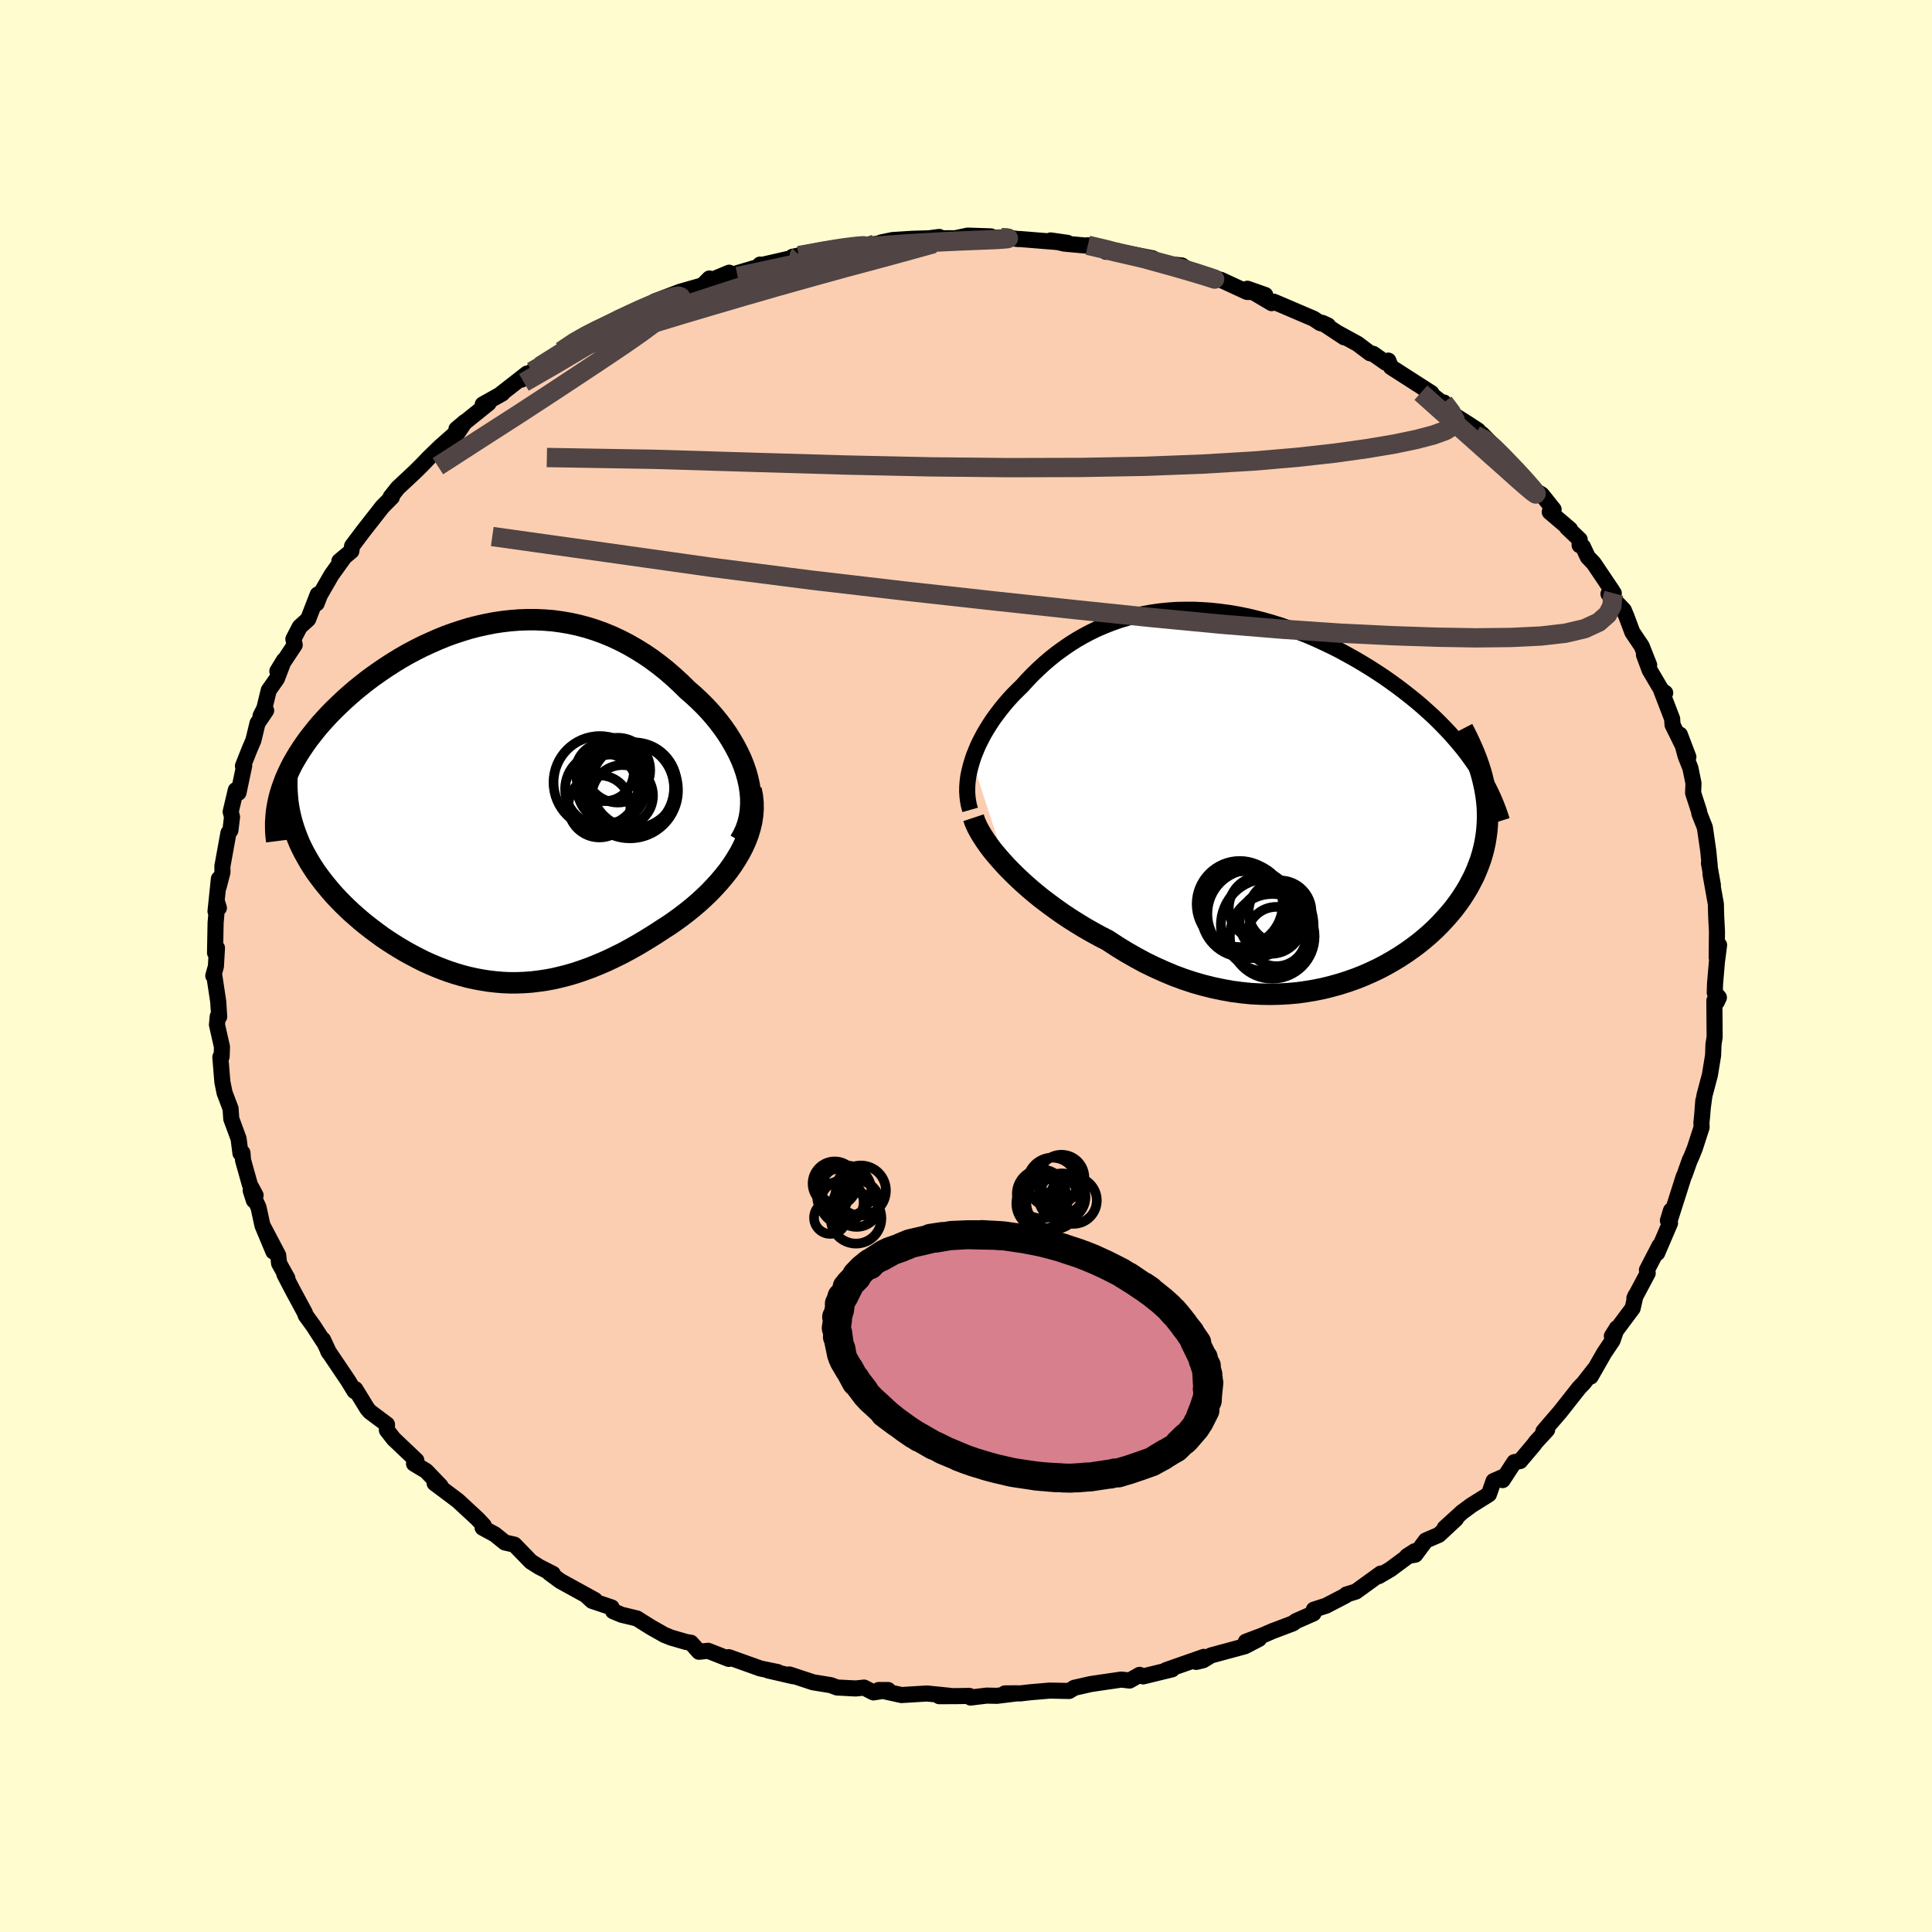 <svg viewBox="-100 -100 200 200" xmlns="http://www.w3.org/2000/svg" width="500" height="500" id="face-svg">
    <defs>
      <clipPath id="leftEyeClipPath">
        <polyline points="27.67,-2.4 27.48,-3.08 27.25,-3.75 26.98,-4.42 26.67,-5.08 26.33,-5.73 25.96,-6.37 25.56,-7.01 25.13,-7.63 24.67,-8.24 24.19,-8.83 23.68,-9.41 23.14,-9.98 22.59,-10.52 22.02,-11.05 21.43,-11.56 20.71,-12.27 19.98,-12.94 19.23,-13.59 18.46,-14.2 17.68,-14.78 16.88,-15.32 16.07,-15.82 15.25,-16.29 14.41,-16.72 13.57,-17.11 12.72,-17.46 11.86,-17.77 11,-18.04 10.13,-18.27 9.26,-18.46 8.38,-18.61 7.5,-18.73 6.62,-18.8 5.74,-18.84 4.86,-18.84 3.99,-18.81 3.11,-18.74 2.24,-18.64 1.38,-18.51 0.52,-18.34 -0.33,-18.15 -1.18,-17.93 -2.02,-17.67 -2.84,-17.4 -3.66,-17.1 -4.46,-16.77 -5.25,-16.42 -6.03,-16.06 -6.8,-15.67 -7.55,-15.27 -8.28,-14.85 -9,-14.41 -9.7,-13.96 -10.38,-13.5 -11.05,-13.03 -11.7,-12.55 -12.32,-12.06 -12.93,-11.57 -13.52,-11.06 -14.08,-10.56 -14.62,-10.05 -15.15,-9.54 -15.65,-9.03 -16.12,-8.52 -16.58,-8.01 -17.01,-7.5 -17.42,-6.98 -17.82,-6.47 -18.19,-5.95 -18.54,-5.43 -18.87,-4.92 -19.18,-4.4 -19.47,-3.89 -19.73,-3.37 -19.97,-2.86 -20.2,-2.34 -20.39,-1.83 -20.57,-1.33 -20.73,-0.82 -19.34,2.69 -19.16,3.22 -18.96,3.74 -18.75,4.26 -18.51,4.77 -18.25,5.28 -17.97,5.78 -17.68,6.29 -17.37,6.78 -17.04,7.28 -16.69,7.76 -16.32,8.25 -15.94,8.72 -15.55,9.19 -15.14,9.66 -14.71,10.12 -14.26,10.58 -13.8,11.03 -13.32,11.48 -12.82,11.92 -12.31,12.36 -11.78,12.79 -11.24,13.21 -10.69,13.62 -10.13,14.03 -9.55,14.42 -8.96,14.8 -8.36,15.17 -7.75,15.53 -7.13,15.87 -6.5,16.2 -5.87,16.52 -5.23,16.81 -4.57,17.09 -3.91,17.35 -3.25,17.59 -2.58,17.81 -1.9,18.01 -1.21,18.19 -0.52,18.34 0.18,18.47 0.89,18.58 1.6,18.66 2.32,18.72 3.04,18.75 3.77,18.75 4.51,18.72 5.25,18.67 6,18.58 6.76,18.47 7.53,18.33 8.3,18.15 9.08,17.95 9.86,17.72 10.65,17.45 11.45,17.16 12.26,16.83 13.07,16.48 13.89,16.09 14.72,15.68 15.55,15.23 16.38,14.76 17.21,14.26 18.05,13.74 18.89,13.19 19.53,12.78 20.15,12.35 20.77,11.9 21.38,11.43 21.98,10.95 22.56,10.45 23.12,9.94 23.67,9.41 24.2,8.86 24.71,8.3 25.19,7.73 25.65,7.15 26.08,6.55 26.47,5.94 26.84,5.32" />
      </clipPath>
      <clipPath id="rightEyeClipPath">
        <polyline points="-30.95,-3.75 -30.77,-4.29 -30.55,-4.83 -30.32,-5.38 -30.05,-5.92 -29.77,-6.46 -29.46,-6.99 -29.13,-7.52 -28.78,-8.05 -28.4,-8.57 -28.01,-9.08 -27.6,-9.59 -27.17,-10.09 -26.72,-10.58 -26.25,-11.05 -25.77,-11.52 -25.23,-12.12 -24.67,-12.7 -24.09,-13.26 -23.49,-13.81 -22.87,-14.34 -22.23,-14.85 -21.57,-15.33 -20.89,-15.8 -20.2,-16.24 -19.49,-16.65 -18.76,-17.04 -18.02,-17.4 -17.25,-17.73 -16.48,-18.03 -15.69,-18.31 -14.88,-18.55 -14.06,-18.77 -13.23,-18.95 -12.39,-19.1 -11.54,-19.22 -10.67,-19.31 -9.8,-19.37 -8.92,-19.39 -8.03,-19.39 -7.14,-19.35 -6.24,-19.29 -5.33,-19.19 -4.43,-19.07 -3.52,-18.92 -2.62,-18.74 -1.71,-18.53 -0.81,-18.3 0.1,-18.04 0.99,-17.76 1.88,-17.45 2.77,-17.12 3.64,-16.78 4.51,-16.41 5.36,-16.02 6.21,-15.62 7.04,-15.2 7.85,-14.76 8.66,-14.31 9.44,-13.85 10.21,-13.38 10.96,-12.9 11.7,-12.41 12.41,-11.91 13.1,-11.41 13.77,-10.9 14.42,-10.39 15.06,-9.87 15.67,-9.35 16.27,-8.81 16.85,-8.28 17.41,-7.73 17.95,-7.18 18.47,-6.63 18.97,-6.07 19.45,-5.51 19.91,-4.95 20.34,-4.39 20.75,-3.82 21.15,-3.25 22.15,-0.74 22.25,-0.12 22.33,0.5 22.38,1.11 22.4,1.72 22.4,2.33 22.37,2.93 22.32,3.53 22.24,4.13 22.14,4.73 22.01,5.32 21.86,5.9 21.68,6.49 21.47,7.06 21.24,7.64 20.99,8.21 20.7,8.77 20.4,9.34 20.06,9.9 19.7,10.46 19.31,11.01 18.9,11.56 18.45,12.1 17.98,12.63 17.49,13.16 16.97,13.68 16.42,14.19 15.85,14.68 15.25,15.17 14.62,15.64 13.97,16.1 13.3,16.54 12.61,16.96 11.89,17.37 11.15,17.76 10.39,18.12 9.6,18.47 8.8,18.79 7.98,19.08 7.14,19.35 6.28,19.59 5.4,19.81 4.51,19.99 3.61,20.14 2.69,20.27 1.75,20.35 0.81,20.4 -0.15,20.42 -1.11,20.4 -2.09,20.35 -3.07,20.25 -4.06,20.12 -5.05,19.94 -6.05,19.73 -7.05,19.48 -8.06,19.19 -9.06,18.86 -10.06,18.49 -11.06,18.07 -12.06,17.62 -13.05,17.14 -14.03,16.61 -15.01,16.05 -15.97,15.46 -16.93,14.83 -17.73,14.42 -18.53,13.98 -19.32,13.53 -20.09,13.06 -20.85,12.58 -21.6,12.08 -22.32,11.57 -23.03,11.05 -23.73,10.52 -24.4,9.98 -25.05,9.43 -25.67,8.88 -26.27,8.32 -26.84,7.76 -27.39,7.2" />
      </clipPath>
      <filter id="fuzzy">
        <feTurbulence id="turbulence" baseFrequency="0.05" numOctaves="3" type="noise" result="noise" />
        <feDisplacementMap in="SourceGraphic" in2="noise" scale="2" />
      </filter>
      <linearGradient id="rainbowGradient" x1="0%" y1="0%" x2="100%" y2="0%">
        <stop offset="0%" style="stop-color: [object Object]; stop-opacity: 1" />
        <stop offset="50%" style="stop-color: [object Object]; stop-opacity: 1" />
        <stop offset="100%" style="stop-color: [object Object]; stop-opacity: 1" />
      </linearGradient>
    </defs>
    <rect x="-100" y="-100" width="100%" height="100%" fill="rgb(255, 253, 208)" />
    <polyline id="faceContour" points="77.73,-0.39 77.54,1.85 77.51,2.76 77.94,3.26 77.72,3.73 77.47,3.59 77.5,7.35 77.38,8.11 77.34,9.24 77.01,11.27 76.44,13.42 76.26,14.75 76.33,13.92 76.2,15.56 76.13,16.21 76.15,16.7 75.44,18.89 75.1,19.73 74.92,20.11 74.4,21.58 74.3,21.79 72.88,26.25 72.98,25.31 72.66,26.35 72.88,26.62 71.55,29.72 71.79,28.96 70.49,31.47 70.57,31.8 69.19,34.39 69.31,34.11 69.01,35.43 66.86,38.31 67.33,37.57 67.37,37.49 66.93,38.77 66.06,40.06 64.67,42.5 65.06,41.74 63.93,43.19 63.48,43.65 61.51,46.15 60.14,47.74 59.77,48.18 60.16,48.01 59,49.27 58.78,49.57 57.36,51.25 56.76,51.36 55.55,53.22 55.5,52.93 54.61,53.32 54.13,54.69 52.31,55.83 51.35,56.54 49.55,58.18 50.73,57.23 48.95,58.89 47.6,59.47 46.51,60.94 45.66,61.09 46.46,60.58 43.94,62.45 42.73,63.16 42.94,62.89 40.36,64.76 39.38,65.06 39.3,65.17 37.26,66.23 36.01,66.63 35.97,67.02 34.15,67.82 33.85,68.05 31.71,68.86 30.72,69.29 28.97,69.95 30.33,69.66 28.87,70.42 25.36,71.37 24.54,71.87 23.83,72.04 24.62,71.52 20.71,72.89 21.33,72.81 18.34,73.54 17.97,73.38 16.93,73.97 16.08,73.87 13.87,74.19 12.88,74.34 11.21,74.72 10.68,75.05 8.66,75.01 6.66,75.18 5.63,75.3 4.03,75.3 5.32,75.29 3.2,75.55 2.13,75.53 0.47,75.73 0.35,75.56 -0.85,75.58 -2.77,75.59 -1.68,75.55 -4.04,75.31 -6.68,75.47 -9.04,74.95 -8.06,74.95 -9.58,75.2 -10.55,74.7 -11.42,74.79 -13.35,74.69 -13.99,74.45 -15.83,74.15 -18.28,73.34 -17.87,73.53 -20.47,72.93 -19.5,73.09 -21.29,72.72 -24.56,71.55 -24.52,71.72 -24.56,71.73 -26.7,70.89 -27.64,70.99 -28.47,70.06 -28.96,69.98 -30.54,69.52 -31.23,69.24 -32.64,68.44 -34.07,67.54 -35.65,67.16 -36.53,66.79 -36.69,66.4 -38.71,65.72 -39.23,65.24 -38.41,65.64 -41.99,63.67 -43.14,62.82 -42.77,62.92 -44.19,62.2 -45.04,61.66 -46.75,59.9 -47.73,59.68 -48.77,58.84 -50.04,58.15 -49.92,57.92 -50.56,57.24 -52.6,55.35 -55.01,53.54 -54.94,53.6 -54.39,53.83 -55.89,52.27 -57.14,51.52 -56.9,51.18 -59.25,48.95 -59.95,48.05 -59.94,47.46 -61.72,46.13 -61.98,45.82 -62.49,44.99 -63.22,43.8 -63.3,44.01 -63.96,42.93 -66.05,39.83 -65.93,40.04 -66.56,38.68 -66.43,39 -67.58,37.23 -68.35,36.17 -68.45,35.88 -69.74,33.49 -70.56,31.91 -70.25,32.33 -71.11,30.78 -71.2,29.95 -72.72,27.06 -71.7,29.56 -72.83,26.86 -73.24,24.98 -74.05,23.24 -73.72,24.26 -73.54,23.74 -74.13,22.64 -74.84,20.11 -74.9,19.34 -75.11,19.38 -75.3,17.88 -76.06,15.82 -76.13,14.77 -76.75,13.13 -76.98,12.01 -77.19,9.43 -77.06,9.39 -77.02,8.38 -77.54,6.08 -77.46,5.22 -77.31,5.25 -77.41,3.68 -77.82,0.97 -77.92,1.01 -77.65,0.04 -77.54,-1.87 -77.74,-1.37 -77.68,-4.48 -77.5,-6.52 -77.34,-6.01 -77.69,-5.66 -77.34,-9.03 -77.37,-8.17 -76.97,-9.71 -76.98,-10.32 -76.35,-13.78 -76.15,-14.04 -75.98,-15.42 -76.12,-15.97 -75.59,-18.21 -75.31,-17.94 -74.72,-20.73 -74.85,-20.71 -74.16,-22.45 -73.77,-23.36 -73.34,-25.14 -72.45,-26.45 -73.03,-25.89 -72.64,-26.66 -72.18,-28.54 -71.33,-29.75 -70.61,-31.64 -71.29,-30.52 -69.49,-33.24 -69.63,-33.84 -68.97,-35.11 -68.1,-35.9 -67.11,-38.46 -67.22,-37.53 -66.88,-38.41 -65.68,-40.49 -64.5,-42.13 -64.87,-41.91 -63.63,-42.95 -63.55,-43.48 -62.36,-45.06 -61.78,-45.8 -60.41,-47.55 -59.43,-48.54 -59.56,-48.56 -58.82,-49.49 -56.94,-51.25 -56.2,-51.99 -55.63,-52.59 -54.41,-53.77 -52.69,-55.29 -52.82,-54.91 -51.86,-56.33 -52.75,-55.58 -49.42,-58.26 -50.03,-58.13 -48,-59.27 -48.22,-59.16 -45.44,-61.33 -46.02,-60.7 -44.93,-61.55 -44.1,-62.09 -41.29,-64 -40.34,-64.36 -41.9,-63.65 -40.19,-64.87 -39.27,-65.36 -37.7,-66.1 -37.42,-66.1 -35.62,-67.17 -34.5,-67.63 -33.69,-67.92 -31.14,-69.15 -32.24,-68.79 -29.59,-69.8 -27.27,-70.46 -26.56,-71.17 -26.67,-70.87 -24.52,-71.77 -24.23,-71.56 -21.53,-72.36 -21.32,-72.61 -21.02,-72.6 -18.14,-73.26 -17.25,-73.56 -17.96,-73.42 -17.31,-73.49 -13.54,-74.26 -12.79,-74.39 -13.43,-74.32 -11.62,-74.44 -8.53,-74.86 -8.79,-74.9 -7.6,-75.15 -5.55,-75.28 -3.85,-75.33 -2.77,-75.47 -3.11,-75.33 -1.09,-75.34 0.17,-75.61 2.58,-75.53 2.19,-75.35 4.43,-75.47 4.33,-75.39 5.42,-75.25 5.54,-75.26 10.5,-74.86 8.76,-75.11 10.19,-74.78 12.38,-74.58 12.61,-74.61 15.68,-74.01 14.48,-73.94 15.87,-73.93 16.96,-73.73 19.32,-73.26 20.17,-72.75 22.34,-72.52 22.81,-72.2 24.52,-71.37 24.95,-71.34 26.36,-71.04 29.09,-69.78 29.75,-69.77 30.98,-69.46 29.13,-70.11 31.64,-68.62 31.86,-68.77 35.98,-67.01 36.66,-66.56 37.47,-66.31 36.88,-66.58 39.15,-65.08 38.41,-65.57 40.53,-64.41 41.83,-63.43 42.15,-63.37 43.46,-62.45 43.72,-62.67 43.99,-62 48.18,-59.31 47.34,-59.84 49.55,-58.08 49.46,-58.34 50.12,-57.29 52.08,-56.05 53.02,-55.43 52.74,-54.96 53.4,-55.08 55.66,-52.78 54.76,-53.46 56.81,-51.53 57.05,-51.41 57.99,-49.78 59.6,-48.8 60.83,-47.26 60.43,-47 62.53,-45.21 62.21,-45.4 63.53,-44.14 63.52,-43.56 63.86,-43.41 64.37,-42.33 64.98,-41.69 66.85,-38.91 67.06,-38.58 66.51,-38.52 68.1,-36.83 68.38,-36.16 68.98,-34.55 69.95,-33.11 70.72,-31.16 70.18,-32.22 70.77,-30.63 72.01,-28.53 72.38,-28.27 72,-28.45 73.1,-25.59 73.14,-24.97 74.78,-21.64 73.9,-23.95 74.48,-21.78 74.99,-20.48 75.31,-18.92 75.27,-17.92 75.9,-15.97 75.91,-15.8 76.49,-14.33 76.84,-11.9 76.99,-10.37 76.91,-10.66 77.32,-8.36 77.07,-9.52 77.63,-6.39 77.63,-6.15 77.66,-5.12 77.74,-3.56 77.71,-0.88 77.96,-2.17 77.73,-0.39 77.54,1.85" fill="rgb(251, 206, 177)" stroke="black" stroke-width="1.667" stroke-linejoin="round" filter="url(#fuzzy)" />
    <g transform="translate(31.59 -17.49)">
      <polyline id="rightCountour" points="-30.95,-3.75 -30.77,-4.29 -30.55,-4.83 -30.32,-5.38 -30.05,-5.92 -29.77,-6.46 -29.46,-6.99 -29.13,-7.52 -28.78,-8.05 -28.4,-8.57 -28.01,-9.08 -27.6,-9.59 -27.17,-10.09 -26.72,-10.58 -26.25,-11.05 -25.77,-11.52 -25.23,-12.12 -24.67,-12.7 -24.09,-13.26 -23.49,-13.81 -22.87,-14.34 -22.23,-14.85 -21.57,-15.33 -20.89,-15.8 -20.2,-16.24 -19.49,-16.65 -18.76,-17.04 -18.02,-17.4 -17.25,-17.73 -16.48,-18.03 -15.69,-18.31 -14.88,-18.55 -14.06,-18.77 -13.23,-18.95 -12.39,-19.1 -11.54,-19.22 -10.67,-19.31 -9.8,-19.37 -8.92,-19.39 -8.03,-19.39 -7.14,-19.35 -6.24,-19.29 -5.33,-19.19 -4.43,-19.07 -3.52,-18.92 -2.62,-18.74 -1.71,-18.53 -0.81,-18.3 0.1,-18.04 0.99,-17.76 1.88,-17.45 2.77,-17.12 3.64,-16.78 4.51,-16.41 5.36,-16.02 6.21,-15.62 7.04,-15.2 7.85,-14.76 8.66,-14.31 9.44,-13.85 10.21,-13.38 10.96,-12.9 11.7,-12.41 12.41,-11.91 13.1,-11.41 13.77,-10.9 14.42,-10.39 15.06,-9.87 15.67,-9.35 16.27,-8.81 16.85,-8.28 17.41,-7.73 17.95,-7.18 18.47,-6.63 18.97,-6.07 19.45,-5.51 19.91,-4.95 20.34,-4.39 20.75,-3.82 21.15,-3.25 22.15,-0.74 22.25,-0.12 22.33,0.5 22.38,1.11 22.4,1.72 22.4,2.33 22.37,2.93 22.32,3.53 22.24,4.13 22.14,4.73 22.01,5.32 21.86,5.9 21.68,6.49 21.47,7.06 21.24,7.64 20.99,8.21 20.7,8.77 20.4,9.34 20.06,9.9 19.7,10.46 19.31,11.01 18.9,11.56 18.45,12.1 17.98,12.63 17.49,13.16 16.97,13.68 16.42,14.19 15.85,14.68 15.25,15.17 14.62,15.64 13.97,16.1 13.3,16.54 12.61,16.96 11.89,17.37 11.15,17.76 10.39,18.12 9.6,18.47 8.8,18.79 7.98,19.08 7.14,19.35 6.28,19.59 5.4,19.81 4.51,19.99 3.61,20.14 2.69,20.27 1.75,20.35 0.81,20.4 -0.15,20.42 -1.11,20.4 -2.09,20.35 -3.07,20.25 -4.06,20.12 -5.05,19.94 -6.05,19.73 -7.05,19.48 -8.06,19.19 -9.06,18.86 -10.06,18.49 -11.06,18.07 -12.06,17.62 -13.05,17.14 -14.03,16.61 -15.01,16.05 -15.97,15.46 -16.93,14.83 -17.73,14.42 -18.53,13.98 -19.32,13.53 -20.09,13.06 -20.85,12.58 -21.6,12.08 -22.32,11.57 -23.03,11.05 -23.73,10.52 -24.4,9.98 -25.05,9.43 -25.67,8.88 -26.27,8.32 -26.84,7.76 -27.39,7.2" fill="white" stroke="white" stroke-width="0" stroke-linejoin="round" filter="url(#fuzzy)" />
    </g>
    <g transform="translate(-50.26 -17.01)">
      <polyline id="leftCountour" points="27.67,-2.4 27.48,-3.08 27.25,-3.75 26.98,-4.42 26.67,-5.08 26.33,-5.73 25.96,-6.37 25.56,-7.01 25.13,-7.63 24.67,-8.24 24.19,-8.83 23.68,-9.41 23.14,-9.98 22.59,-10.52 22.02,-11.05 21.43,-11.56 20.71,-12.27 19.98,-12.94 19.23,-13.59 18.46,-14.2 17.68,-14.78 16.88,-15.32 16.07,-15.82 15.25,-16.29 14.41,-16.72 13.57,-17.11 12.72,-17.46 11.86,-17.77 11,-18.04 10.13,-18.27 9.26,-18.46 8.38,-18.61 7.5,-18.73 6.62,-18.8 5.74,-18.84 4.86,-18.84 3.99,-18.81 3.11,-18.74 2.24,-18.64 1.38,-18.51 0.52,-18.34 -0.33,-18.15 -1.18,-17.93 -2.02,-17.67 -2.84,-17.4 -3.66,-17.1 -4.46,-16.77 -5.25,-16.42 -6.03,-16.06 -6.8,-15.67 -7.55,-15.27 -8.28,-14.85 -9,-14.41 -9.7,-13.96 -10.38,-13.5 -11.05,-13.03 -11.7,-12.55 -12.32,-12.06 -12.93,-11.57 -13.52,-11.06 -14.08,-10.56 -14.62,-10.05 -15.15,-9.54 -15.65,-9.03 -16.12,-8.52 -16.58,-8.01 -17.01,-7.5 -17.42,-6.98 -17.82,-6.47 -18.19,-5.95 -18.54,-5.43 -18.87,-4.92 -19.18,-4.4 -19.47,-3.89 -19.73,-3.37 -19.97,-2.86 -20.2,-2.34 -20.39,-1.83 -20.57,-1.33 -20.73,-0.82 -19.34,2.69 -19.16,3.22 -18.96,3.74 -18.75,4.26 -18.51,4.77 -18.25,5.28 -17.97,5.78 -17.68,6.29 -17.37,6.78 -17.04,7.28 -16.69,7.76 -16.32,8.25 -15.94,8.72 -15.55,9.19 -15.14,9.66 -14.71,10.12 -14.26,10.58 -13.8,11.03 -13.32,11.48 -12.82,11.92 -12.31,12.36 -11.78,12.79 -11.24,13.21 -10.69,13.62 -10.13,14.03 -9.55,14.42 -8.96,14.8 -8.36,15.17 -7.75,15.53 -7.13,15.87 -6.5,16.2 -5.87,16.52 -5.23,16.81 -4.57,17.09 -3.91,17.35 -3.25,17.59 -2.58,17.81 -1.9,18.01 -1.21,18.19 -0.52,18.34 0.18,18.47 0.89,18.58 1.6,18.66 2.32,18.72 3.04,18.75 3.77,18.75 4.51,18.72 5.25,18.67 6,18.58 6.76,18.47 7.53,18.33 8.3,18.15 9.08,17.95 9.86,17.72 10.65,17.45 11.45,17.16 12.26,16.83 13.07,16.48 13.89,16.09 14.72,15.68 15.55,15.23 16.38,14.76 17.21,14.26 18.05,13.74 18.89,13.19 19.53,12.78 20.15,12.35 20.77,11.9 21.38,11.43 21.98,10.95 22.56,10.45 23.12,9.94 23.67,9.41 24.2,8.86 24.71,8.3 25.19,7.73 25.65,7.15 26.08,6.55 26.47,5.94 26.84,5.32" fill="white" stroke="white" stroke-width="0" stroke-linejoin="round" filter="url(#fuzzy)" />
    </g>
    <g transform="translate(31.59 -17.49)">
      <polyline id="rightUpper" points="-31.16,1.33 -31.29,0.87 -31.38,0.4 -31.44,-0.09 -31.47,-0.59 -31.46,-1.1 -31.42,-1.62 -31.35,-2.15 -31.24,-2.68 -31.11,-3.21 -30.95,-3.75 -30.77,-4.29 -30.55,-4.83 -30.32,-5.38 -30.05,-5.92 -29.77,-6.46 -29.46,-6.99 -29.13,-7.52 -28.78,-8.05 -28.4,-8.57 -28.01,-9.08 -27.6,-9.59 -27.17,-10.09 -26.72,-10.58 -26.25,-11.05 -25.77,-11.52 -25.23,-12.12 -24.67,-12.7 -24.09,-13.26 -23.49,-13.81 -22.87,-14.34 -22.23,-14.85 -21.57,-15.33 -20.89,-15.8 -20.2,-16.24 -19.49,-16.65 -18.76,-17.04 -18.02,-17.4 -17.25,-17.73 -16.48,-18.03 -15.69,-18.31 -14.88,-18.55 -14.06,-18.77 -13.23,-18.95 -12.39,-19.1 -11.54,-19.22 -10.67,-19.31 -9.8,-19.37 -8.92,-19.39 -8.03,-19.39 -7.14,-19.35 -6.24,-19.29 -5.33,-19.19 -4.43,-19.07 -3.52,-18.92 -2.62,-18.74 -1.71,-18.53 -0.81,-18.3 0.1,-18.04 0.99,-17.76 1.88,-17.45 2.77,-17.12 3.64,-16.78 4.51,-16.41 5.36,-16.02 6.21,-15.62 7.04,-15.2 7.85,-14.76 8.66,-14.31 9.44,-13.85 10.21,-13.38 10.96,-12.9 11.7,-12.41 12.41,-11.91 13.1,-11.41 13.77,-10.9 14.42,-10.39 15.06,-9.87 15.67,-9.35 16.27,-8.81 16.85,-8.28 17.41,-7.73 17.95,-7.18 18.47,-6.63 18.97,-6.07 19.45,-5.51 19.91,-4.95 20.34,-4.39 20.75,-3.82 21.15,-3.25 21.52,-2.69 21.87,-2.12 22.19,-1.55 22.5,-0.98 22.78,-0.41 23.04,0.16 23.28,0.73 23.5,1.3 23.7,1.86 23.88,2.43" fill="none" stroke="black" stroke-width="1.667" stroke-linejoin="round" filter="url(#fuzzy)" />
      <polyline id="rightLower" points="-30.81,2.14 -30.67,2.56 -30.47,3.01 -30.23,3.48 -29.94,3.97 -29.61,4.48 -29.24,5.01 -28.83,5.55 -28.38,6.09 -27.9,6.64 -27.39,7.2 -26.84,7.76 -26.27,8.32 -25.67,8.88 -25.05,9.43 -24.4,9.98 -23.73,10.52 -23.03,11.05 -22.32,11.57 -21.6,12.08 -20.85,12.58 -20.09,13.06 -19.32,13.53 -18.53,13.98 -17.73,14.42 -16.93,14.83 -15.97,15.46 -15.01,16.05 -14.03,16.61 -13.05,17.14 -12.06,17.62 -11.06,18.07 -10.06,18.49 -9.06,18.86 -8.06,19.19 -7.05,19.48 -6.05,19.73 -5.05,19.94 -4.06,20.12 -3.07,20.25 -2.09,20.35 -1.11,20.4 -0.15,20.42 0.81,20.4 1.75,20.35 2.69,20.27 3.61,20.14 4.51,19.99 5.4,19.81 6.28,19.59 7.14,19.35 7.98,19.08 8.8,18.79 9.6,18.47 10.39,18.12 11.15,17.76 11.89,17.37 12.61,16.96 13.3,16.54 13.97,16.1 14.62,15.64 15.25,15.17 15.85,14.68 16.42,14.19 16.97,13.68 17.49,13.16 17.98,12.63 18.45,12.1 18.9,11.56 19.31,11.01 19.7,10.46 20.06,9.9 20.4,9.34 20.7,8.77 20.99,8.21 21.24,7.64 21.47,7.06 21.68,6.49 21.86,5.9 22.01,5.32 22.14,4.73 22.24,4.13 22.32,3.53 22.37,2.93 22.4,2.33 22.4,1.72 22.38,1.11 22.33,0.5 22.25,-0.12 22.15,-0.74 22.02,-1.36 21.87,-1.99 21.7,-2.61 21.5,-3.24 21.28,-3.87 21.03,-4.51 20.76,-5.14 20.47,-5.78 20.16,-6.42 19.83,-7.06" fill="none" stroke="black" stroke-width="2.222" stroke-linejoin="round" filter="url(#fuzzy)" />
      <circle r="4.586" cx="-2.019" cy="12.089" stroke="black" fill="none" stroke-width="1.0" filter="url(#fuzzy)" clip-path="url(#rightEyeClipPath)" /><circle r="4.444" cx="-2.874" cy="11.249" stroke="black" fill="none" stroke-width="1.0" filter="url(#fuzzy)" clip-path="url(#rightEyeClipPath)" /><circle r="3.07" cx="0.546" cy="14.439" stroke="black" fill="none" stroke-width="1.0" filter="url(#fuzzy)" clip-path="url(#rightEyeClipPath)" /><circle r="3.262" cx="0.001" cy="12.964" stroke="black" fill="none" stroke-width="1.0" filter="url(#fuzzy)" clip-path="url(#rightEyeClipPath)" /><circle r="4.798" cx="-0.409" cy="13.264" stroke="black" fill="none" stroke-width="1.0" filter="url(#fuzzy)" clip-path="url(#rightEyeClipPath)" /><circle r="4.452" cx="-2.784" cy="12.124" stroke="black" fill="none" stroke-width="1.0" filter="url(#fuzzy)" clip-path="url(#rightEyeClipPath)" /><circle r="4.386" cx="0.111" cy="14.419" stroke="black" fill="none" stroke-width="1.0" filter="url(#fuzzy)" clip-path="url(#rightEyeClipPath)" /><circle r="4.456" cx="-3.254" cy="11.074" stroke="black" fill="none" stroke-width="1.0" filter="url(#fuzzy)" clip-path="url(#rightEyeClipPath)" /><circle r="3.256" cx="0.921" cy="11.889" stroke="black" fill="none" stroke-width="1.0" filter="url(#fuzzy)" clip-path="url(#rightEyeClipPath)" /><circle r="3.262" cx="-1.124" cy="11.499" stroke="black" fill="none" stroke-width="1.0" filter="url(#fuzzy)" clip-path="url(#rightEyeClipPath)" />
      </g>
    <g transform="translate(-50.26 -17.01)">
      <polyline id="leftUpper" points="26.85,4.07 27.19,3.48 27.47,2.87 27.68,2.25 27.84,1.61 27.94,0.95 27.98,0.29 27.98,-0.38 27.92,-1.05 27.82,-1.72 27.67,-2.4 27.48,-3.08 27.25,-3.75 26.98,-4.42 26.67,-5.08 26.33,-5.73 25.96,-6.37 25.56,-7.01 25.13,-7.63 24.67,-8.24 24.19,-8.83 23.68,-9.41 23.14,-9.98 22.59,-10.52 22.02,-11.05 21.43,-11.56 20.71,-12.27 19.98,-12.94 19.23,-13.59 18.46,-14.2 17.68,-14.78 16.88,-15.32 16.07,-15.82 15.25,-16.29 14.41,-16.72 13.57,-17.11 12.72,-17.46 11.86,-17.77 11,-18.04 10.13,-18.27 9.26,-18.46 8.38,-18.61 7.5,-18.73 6.62,-18.8 5.74,-18.84 4.86,-18.84 3.99,-18.81 3.11,-18.74 2.24,-18.64 1.38,-18.51 0.52,-18.34 -0.33,-18.15 -1.18,-17.93 -2.02,-17.67 -2.84,-17.4 -3.66,-17.1 -4.46,-16.77 -5.25,-16.42 -6.03,-16.06 -6.8,-15.67 -7.55,-15.27 -8.28,-14.85 -9,-14.41 -9.7,-13.96 -10.38,-13.5 -11.05,-13.03 -11.7,-12.55 -12.32,-12.06 -12.93,-11.57 -13.52,-11.06 -14.08,-10.56 -14.62,-10.05 -15.15,-9.54 -15.65,-9.03 -16.12,-8.52 -16.58,-8.01 -17.01,-7.5 -17.42,-6.98 -17.82,-6.47 -18.19,-5.95 -18.54,-5.43 -18.87,-4.92 -19.18,-4.4 -19.47,-3.89 -19.73,-3.37 -19.97,-2.86 -20.2,-2.34 -20.39,-1.83 -20.57,-1.33 -20.73,-0.82 -20.86,-0.32 -20.97,0.18 -21.06,0.68 -21.13,1.18 -21.17,1.67 -21.2,2.16 -21.2,2.64 -21.19,3.12 -21.15,3.6 -21.09,4.08" fill="none" stroke="black" stroke-width="2.222" stroke-linejoin="round" filter="url(#fuzzy)" />
      <polyline id="leftLower" points="28,-1.27 28.14,-0.6 28.21,0.08 28.22,0.75 28.17,1.42 28.07,2.08 27.91,2.74 27.71,3.4 27.46,4.05 27.17,4.69 26.84,5.32 26.47,5.94 26.08,6.55 25.65,7.15 25.19,7.73 24.71,8.3 24.2,8.86 23.67,9.41 23.12,9.94 22.56,10.45 21.98,10.95 21.38,11.43 20.77,11.9 20.15,12.35 19.53,12.78 18.89,13.19 18.05,13.74 17.21,14.26 16.38,14.76 15.55,15.23 14.72,15.68 13.89,16.09 13.07,16.48 12.26,16.83 11.45,17.16 10.65,17.45 9.86,17.72 9.08,17.95 8.3,18.15 7.53,18.33 6.76,18.47 6,18.58 5.25,18.67 4.51,18.72 3.77,18.75 3.04,18.75 2.32,18.72 1.6,18.66 0.89,18.58 0.18,18.47 -0.52,18.34 -1.21,18.19 -1.9,18.01 -2.58,17.81 -3.25,17.59 -3.91,17.35 -4.57,17.09 -5.23,16.81 -5.87,16.52 -6.5,16.2 -7.13,15.87 -7.75,15.53 -8.36,15.17 -8.96,14.8 -9.55,14.42 -10.13,14.03 -10.69,13.62 -11.24,13.21 -11.78,12.79 -12.31,12.36 -12.82,11.92 -13.32,11.48 -13.8,11.03 -14.26,10.58 -14.71,10.12 -15.14,9.66 -15.55,9.19 -15.94,8.72 -16.32,8.25 -16.69,7.76 -17.04,7.28 -17.37,6.78 -17.68,6.29 -17.97,5.78 -18.25,5.28 -18.51,4.77 -18.75,4.26 -18.96,3.74 -19.16,3.22 -19.34,2.69 -19.5,2.17 -19.64,1.64 -19.76,1.11 -19.86,0.57 -19.94,0.03 -19.99,-0.51 -20.03,-1.05 -20.05,-1.59 -20.05,-2.14 -20.03,-2.68" fill="none" stroke="black" stroke-width="2.222" stroke-linejoin="round" filter="url(#fuzzy)" />
      <circle r="3.518" cx="13.554" cy="-1.369" stroke="black" fill="none" stroke-width="1.0" filter="url(#fuzzy)" clip-path="url(#leftEyeClipPath)" /><circle r="4.798" cx="12.359" cy="-1.994" stroke="black" fill="none" stroke-width="1.0" filter="url(#fuzzy)" clip-path="url(#leftEyeClipPath)" /><circle r="3.216" cx="12.309" cy="0.486" stroke="black" fill="none" stroke-width="1.0" filter="url(#fuzzy)" clip-path="url(#leftEyeClipPath)" /><circle r="4.438" cx="15.899" cy="-1.699" stroke="black" fill="none" stroke-width="1.0" filter="url(#fuzzy)" clip-path="url(#leftEyeClipPath)" /><circle r="4.974" cx="15.469" cy="-1.184" stroke="black" fill="none" stroke-width="1.0" filter="url(#fuzzy)" clip-path="url(#leftEyeClipPath)" /><circle r="3.354" cx="14.214" cy="-3.264" stroke="black" fill="none" stroke-width="1.0" filter="url(#fuzzy)" clip-path="url(#leftEyeClipPath)" /><circle r="3.02" cx="12.854" cy="-3.074" stroke="black" fill="none" stroke-width="1.0" filter="url(#fuzzy)" clip-path="url(#leftEyeClipPath)" /><circle r="3.168" cx="14.689" cy="-0.624" stroke="black" fill="none" stroke-width="1.0" filter="url(#fuzzy)" clip-path="url(#leftEyeClipPath)" /><circle r="3.768" cx="12.529" cy="-1.299" stroke="black" fill="none" stroke-width="1.0" filter="url(#fuzzy)" clip-path="url(#leftEyeClipPath)" /><circle r="4.614" cx="15.424" cy="-1.409" stroke="black" fill="none" stroke-width="1.0" filter="url(#fuzzy)" clip-path="url(#leftEyeClipPath)" />
    </g>
    <g id="hairs">
      <polyline points="52.74,-54.96 53.69,-54.47 54.66,-53.64 55.51,-52.8 56.31,-51.97 57.08,-51.16 57.79,-50.39 58.38,-49.72 58.81,-49.21 59.02,-48.91 58.98,-48.86 58.68,-49.07 58.08,-49.57 57.18,-50.35 55.99,-51.42 54.48,-52.76 52.61,-54.43 50.21,-56.56 47.09,-59.35" fill="none" stroke="rgb(80, 68, 68)" stroke-width="2" stroke-linejoin="round" filter="url(#fuzzy)" /><polyline points="-41.9,-63.65 -40.49,-64.59 -39.29,-65.27 -38.21,-65.82 -37.21,-66.3 -36.32,-66.73 -35.55,-67.08 -34.95,-67.33 -34.57,-67.45 -34.45,-67.41 -34.65,-67.18 -35.26,-66.72 -36.32,-66.02 -37.88,-65.06 -39.94,-63.82 -42.54,-62.28 -45.77,-60.42" fill="none" stroke="rgb(80, 68, 68)" stroke-width="2" stroke-linejoin="round" filter="url(#fuzzy)" /><polyline points="-44.93,-61.55 -43.46,-62.41 -41.54,-63.36 -39.61,-64.15 -37.55,-64.88 -35.17,-65.66 -32.44,-66.52 -29.41,-67.44 -26.18,-68.4 -22.83,-69.38 -19.4,-70.37 -15.94,-71.34 -12.5,-72.29 -9.17,-73.18 -6.05,-74.03 -3.31,-74.79" fill="none" stroke="rgb(80, 68, 68)" stroke-width="2" stroke-linejoin="round" filter="url(#fuzzy)" /><polyline points="12.61,-74.61 14.41,-74.19 15.44,-73.92 16.59,-73.66 17.97,-73.34 19.49,-72.97 21.01,-72.57 22.4,-72.18 23.61,-71.81 24.56,-71.5 25.26,-71.27 25.66,-71.13 25.74,-71.11 25.4,-71.22 24.55,-71.49 23.14,-71.91 21.19,-72.47 18.72,-73.15" fill="none" stroke="rgb(80, 68, 68)" stroke-width="2" stroke-linejoin="round" filter="url(#fuzzy)" /><polyline points="-17.31,-73.49 -14.68,-73.99 -13.08,-74.22 -11.58,-74.36 -9.89,-74.49 -8.05,-74.62 -6.14,-74.76 -4.24,-74.87 -2.42,-74.97 -0.73,-75.05 0.76,-75.11 2.03,-75.16 3.06,-75.2 3.83,-75.25 4.28,-75.29 4.39,-75.33 4.21,-75.38 3.66,-75.4" fill="none" stroke="rgb(80, 68, 68)" stroke-width="2" stroke-linejoin="round" filter="url(#fuzzy)" /><polyline points="67.06,-38.58 66.93,-38.1 66.87,-37.28 66.42,-36.4 65.5,-35.59 64.05,-34.92 62.05,-34.45 59.51,-34.16 56.43,-34.01 52.82,-33.97 48.66,-34.04 43.95,-34.2 38.67,-34.46 32.81,-34.86 26.33,-35.39 19.21,-36.07 11.41,-36.88 2.95,-37.79 -6.18,-38.8 -15.95,-39.94 -26.34,-41.27 -37.33,-42.82 -49.04,-44.46" fill="none" stroke="rgb(80, 68, 68)" stroke-width="2" stroke-linejoin="round" filter="url(#fuzzy)" /><polyline points="-17.25,-73.56 -17.26,-73.55 -16.24,-73.73 -14.95,-73.97 -13.77,-74.17 -12.76,-74.33 -11.9,-74.44 -11.2,-74.52 -10.69,-74.56 -10.44,-74.54 -10.52,-74.45 -10.99,-74.28 -11.91,-74.01 -13.31,-73.65 -15.21,-73.2 -17.58,-72.68 -20.41,-72.07 -23.64,-71.38" fill="none" stroke="rgb(80, 68, 68)" stroke-width="2" stroke-linejoin="round" filter="url(#fuzzy)" /><polyline points="-37.42,-66.1 -35.94,-66.92 -34.72,-67.5 -33.63,-68 -32.63,-68.43 -31.7,-68.8 -30.87,-69.09 -30.21,-69.28 -29.76,-69.35 -29.54,-69.27 -29.56,-69.05 -29.82,-68.67 -30.34,-68.15 -31.13,-67.46 -32.22,-66.61 -33.61,-65.58 -35.35,-64.37 -37.46,-62.95 -39.96,-61.29 -42.87,-59.37 -46.24,-57.17 -50.16,-54.65 -54.67,-51.74" fill="none" stroke="rgb(80, 68, 68)" stroke-width="2" stroke-linejoin="round" filter="url(#fuzzy)" /><polyline points="-44.1,-62.09 -42.08,-63.36 -40.88,-63.99 -39.76,-64.5 -38.38,-65.08 -36.7,-65.73 -34.79,-66.44 -32.71,-67.17 -30.53,-67.92 -28.29,-68.67 -26.01,-69.42 -23.74,-70.15 -21.52,-70.86 -19.38,-71.53 -17.37,-72.16 -15.53,-72.73 -13.89,-73.24 -12.45,-73.68 -11.26,-74.05 -10.39,-74.36 -9.83,-74.59 -9.41,-74.74" fill="none" stroke="rgb(80, 68, 68)" stroke-width="2" stroke-linejoin="round" filter="url(#fuzzy)" /><polyline points="49.46,-58.34 50.21,-57.35 50.63,-56.54 50.43,-55.93 49.65,-55.43 48.38,-54.97 46.63,-54.51 44.38,-54.04 41.59,-53.57 38.24,-53.1 34.31,-52.66 29.75,-52.27 24.52,-51.96 18.59,-51.73 11.92,-51.61 4.51,-51.59 -3.61,-51.67 -12.42,-51.86 -21.92,-52.14 -32.19,-52.45 -43.39,-52.64" fill="none" stroke="rgb(80, 68, 68)" stroke-width="2" stroke-linejoin="round" filter="url(#fuzzy)" />
    </g>
    
        <g id="pointNose">
          <g id="rightNose"><circle r="1.658" cx="10.402" cy="23.81" stroke="black" fill="none" stroke-width="1.0" filter="url(#fuzzy)" /><circle r="2.626" cx="7.838" cy="24.59" stroke="black" fill="none" stroke-width="1.0" filter="url(#fuzzy)" /><circle r="2.42" cx="11.122" cy="24.27" stroke="black" fill="none" stroke-width="1.0" filter="url(#fuzzy)" /><circle r="2.37" cx="9.886" cy="21.91" stroke="black" fill="none" stroke-width="1.0" filter="url(#fuzzy)" /><circle r="2.428" cx="9.942" cy="23.898" stroke="black" fill="none" stroke-width="1.0" filter="url(#fuzzy)" /><circle r="2.532" cx="7.794" cy="23.594" stroke="black" fill="none" stroke-width="1.0" filter="url(#fuzzy)" /><circle r="2.568" cx="8.93" cy="22.406" stroke="black" fill="none" stroke-width="1.0" filter="url(#fuzzy)" /><circle r="1.108" cx="9.394" cy="24.378" stroke="black" fill="none" stroke-width="1.0" filter="url(#fuzzy)" /><circle r="2.798" cx="9.038" cy="24.462" stroke="black" fill="none" stroke-width="1.0" filter="url(#fuzzy)" /><circle r="1.144" cx="8.986" cy="22.818" stroke="black" fill="none" stroke-width="1.0" filter="url(#fuzzy)" /></g>
          <g id="leftNose"><circle r="2.594" cx="-10.884" cy="23.246" stroke="black" fill="none" stroke-width="1.0" filter="url(#fuzzy)" /><circle r="2.412" cx="-11.328" cy="24.594" stroke="black" fill="none" stroke-width="1.0" filter="url(#fuzzy)" /><circle r="1.844" cx="-13.708" cy="22.614" stroke="black" fill="none" stroke-width="1.0" filter="url(#fuzzy)" /><circle r="2.234" cx="-12.824" cy="24.454" stroke="black" fill="none" stroke-width="1.0" filter="url(#fuzzy)" /><circle r="2.286" cx="-13.592" cy="22.518" stroke="black" fill="none" stroke-width="1.0" filter="url(#fuzzy)" /><circle r="1.564" cx="-13.824" cy="24.05" stroke="black" fill="none" stroke-width="1.0" filter="url(#fuzzy)" /><circle r="2.648" cx="-12.436" cy="23.294" stroke="black" fill="none" stroke-width="1.0" filter="url(#fuzzy)" /><circle r="1.846" cx="-13.304" cy="22.866" stroke="black" fill="none" stroke-width="1.0" filter="url(#fuzzy)" /><circle r="2.624" cx="-11.384" cy="26.114" stroke="black" fill="none" stroke-width="1.0" filter="url(#fuzzy)" /><circle r="1.668" cx="-14.06" cy="26.062" stroke="black" fill="none" stroke-width="1.0" filter="url(#fuzzy)" /></g>
        </g>
      
    <g id="mouth">
      <polyline points="24.92,44.87 24.66,45.68 24.26,46.7 24.74,45.98 24.13,47.19 23.98,47.29 23.91,47.53 23.26,48.34 23.75,47.77 22.74,48.94 22.53,49.14 22.8,48.76 22.04,49.5 22.35,49.25 21.7,49.89 21.15,50.2 20.89,50.37 19.86,50.95 20.69,50.45 20.38,50.7 19.96,50.92 19.2,51.34 18.09,51.73 18.08,51.74 18.04,51.75 16.83,52.16 16.21,52.34 15.76,52.48 15.42,52.48 14.95,52.6 14.89,52.59 13.48,52.8 12.84,52.9 12.56,52.89 11.57,52.99 12.55,52.91 10.81,53.02 10,53 9.89,52.98 8.38,52.9 9.37,52.98 9.13,52.96 7.18,52.79 7.89,52.86 7.03,52.76 5.01,52.46 4.68,52.4 4.32,52.32 4.67,52.39 3.09,52.03 2.02,51.74 2.52,51.88 0.82,51.37 -0.15,51.03 0.03,51.09 -0.77,50.79 -0.7,50.81 -0.52,50.87 -2.41,50.08 -2.66,49.94 -2.03,50.24 -3.19,49.67 -3.33,49.63 -5.19,48.56 -4.85,48.8 -6.32,47.83 -5.38,48.48 -5.94,48.09 -7.53,46.94 -8.07,46.49 -7.15,47.23 -8.21,46.44 -8.34,46.24 -8.42,46.28 -8.63,45.98 -9.28,45.38 -9.83,44.88 -10.3,44.38 -11.03,43.41 -10.53,44.01 -11.29,43.02 -11.44,42.76 -11.36,43.07 -12.09,41.72 -12.05,41.82 -12.07,41.8 -12.62,40.87 -12.79,40.48 -12.95,39.61 -12.89,40.19 -13.15,38.94 -13.24,38.3 -13.31,38.39 -13.27,38.02 -13.43,37.48 -13.3,36.64 -13.39,36.35 -13.39,36.33 -13.2,36 -13.27,36.21 -13,34.9 -13.09,35.6 -13.11,34.96 -12.95,34.62 -12.85,34.26 -12.69,34.28 -12.15,33.19 -12.31,33.25 -12.13,33.16 -12.05,32.92 -11.3,32.15 -11.32,32.01 -10.68,31.35 -9.93,30.75 -9.96,30.94 -10.12,30.89 -9.36,30.41 -8.42,29.8 -8.77,30.11 -7.88,29.61 -8.35,29.78 -7.93,29.57 -6.64,29.12 -6.68,29.1 -6.05,28.88 -6.36,28.97 -5.79,28.74 -4.39,28.42 -3.44,28.19 -3.68,28.19 -2.43,28 -3.11,28.17 -1.51,27.89 -0.31,27.84 -1.77,27.93 0.11,27.82 1.49,27.82 0.17,27.82 2.71,27.88 1.66,27.8 3.63,27.93 2.53,27.85 3.6,27.91 4.02,27.95 6.25,28.28 5.1,28.1 5.95,28.23 7.15,28.46 7.92,28.62 8.39,28.74 9.29,28.98 9.62,29.07 10.15,29.23 9.75,29.11 11.67,29.74 12.77,30.16 12.14,29.91 13.32,30.4 13.05,30.27 14.43,30.9 15.11,31.24 16.09,31.74 16.48,32 16.37,31.92 17.27,32.49 16.79,32.15 18.4,33.24 19,33.6 18.38,33.18 18.81,33.51 18.77,33.5 19.28,33.86 20.27,34.65 21.06,35.36 21.56,35.93 21.43,35.73 22.22,36.68 21.76,36.11 22.52,37.07 22.69,37.32 23.21,37.97 23.18,37.98 23.89,39.01 23.85,39.02 23.63,38.76 24.44,40.42 24.57,40.58 24.55,40.82 24.88,41.39 24.63,40.99 25.04,42.29 24.91,41.8 24.98,43.15 25.08,42.71 24.98,43.8 25.14,43.13 25.03,44.21 25.01,44.35 24.98,44.97 24.68,45.65" fill="rgb(215,127,140)" stroke="black" stroke-width="3" stroke-linejoin="round" filter="url(#fuzzy)" />
    </g>
  </svg>